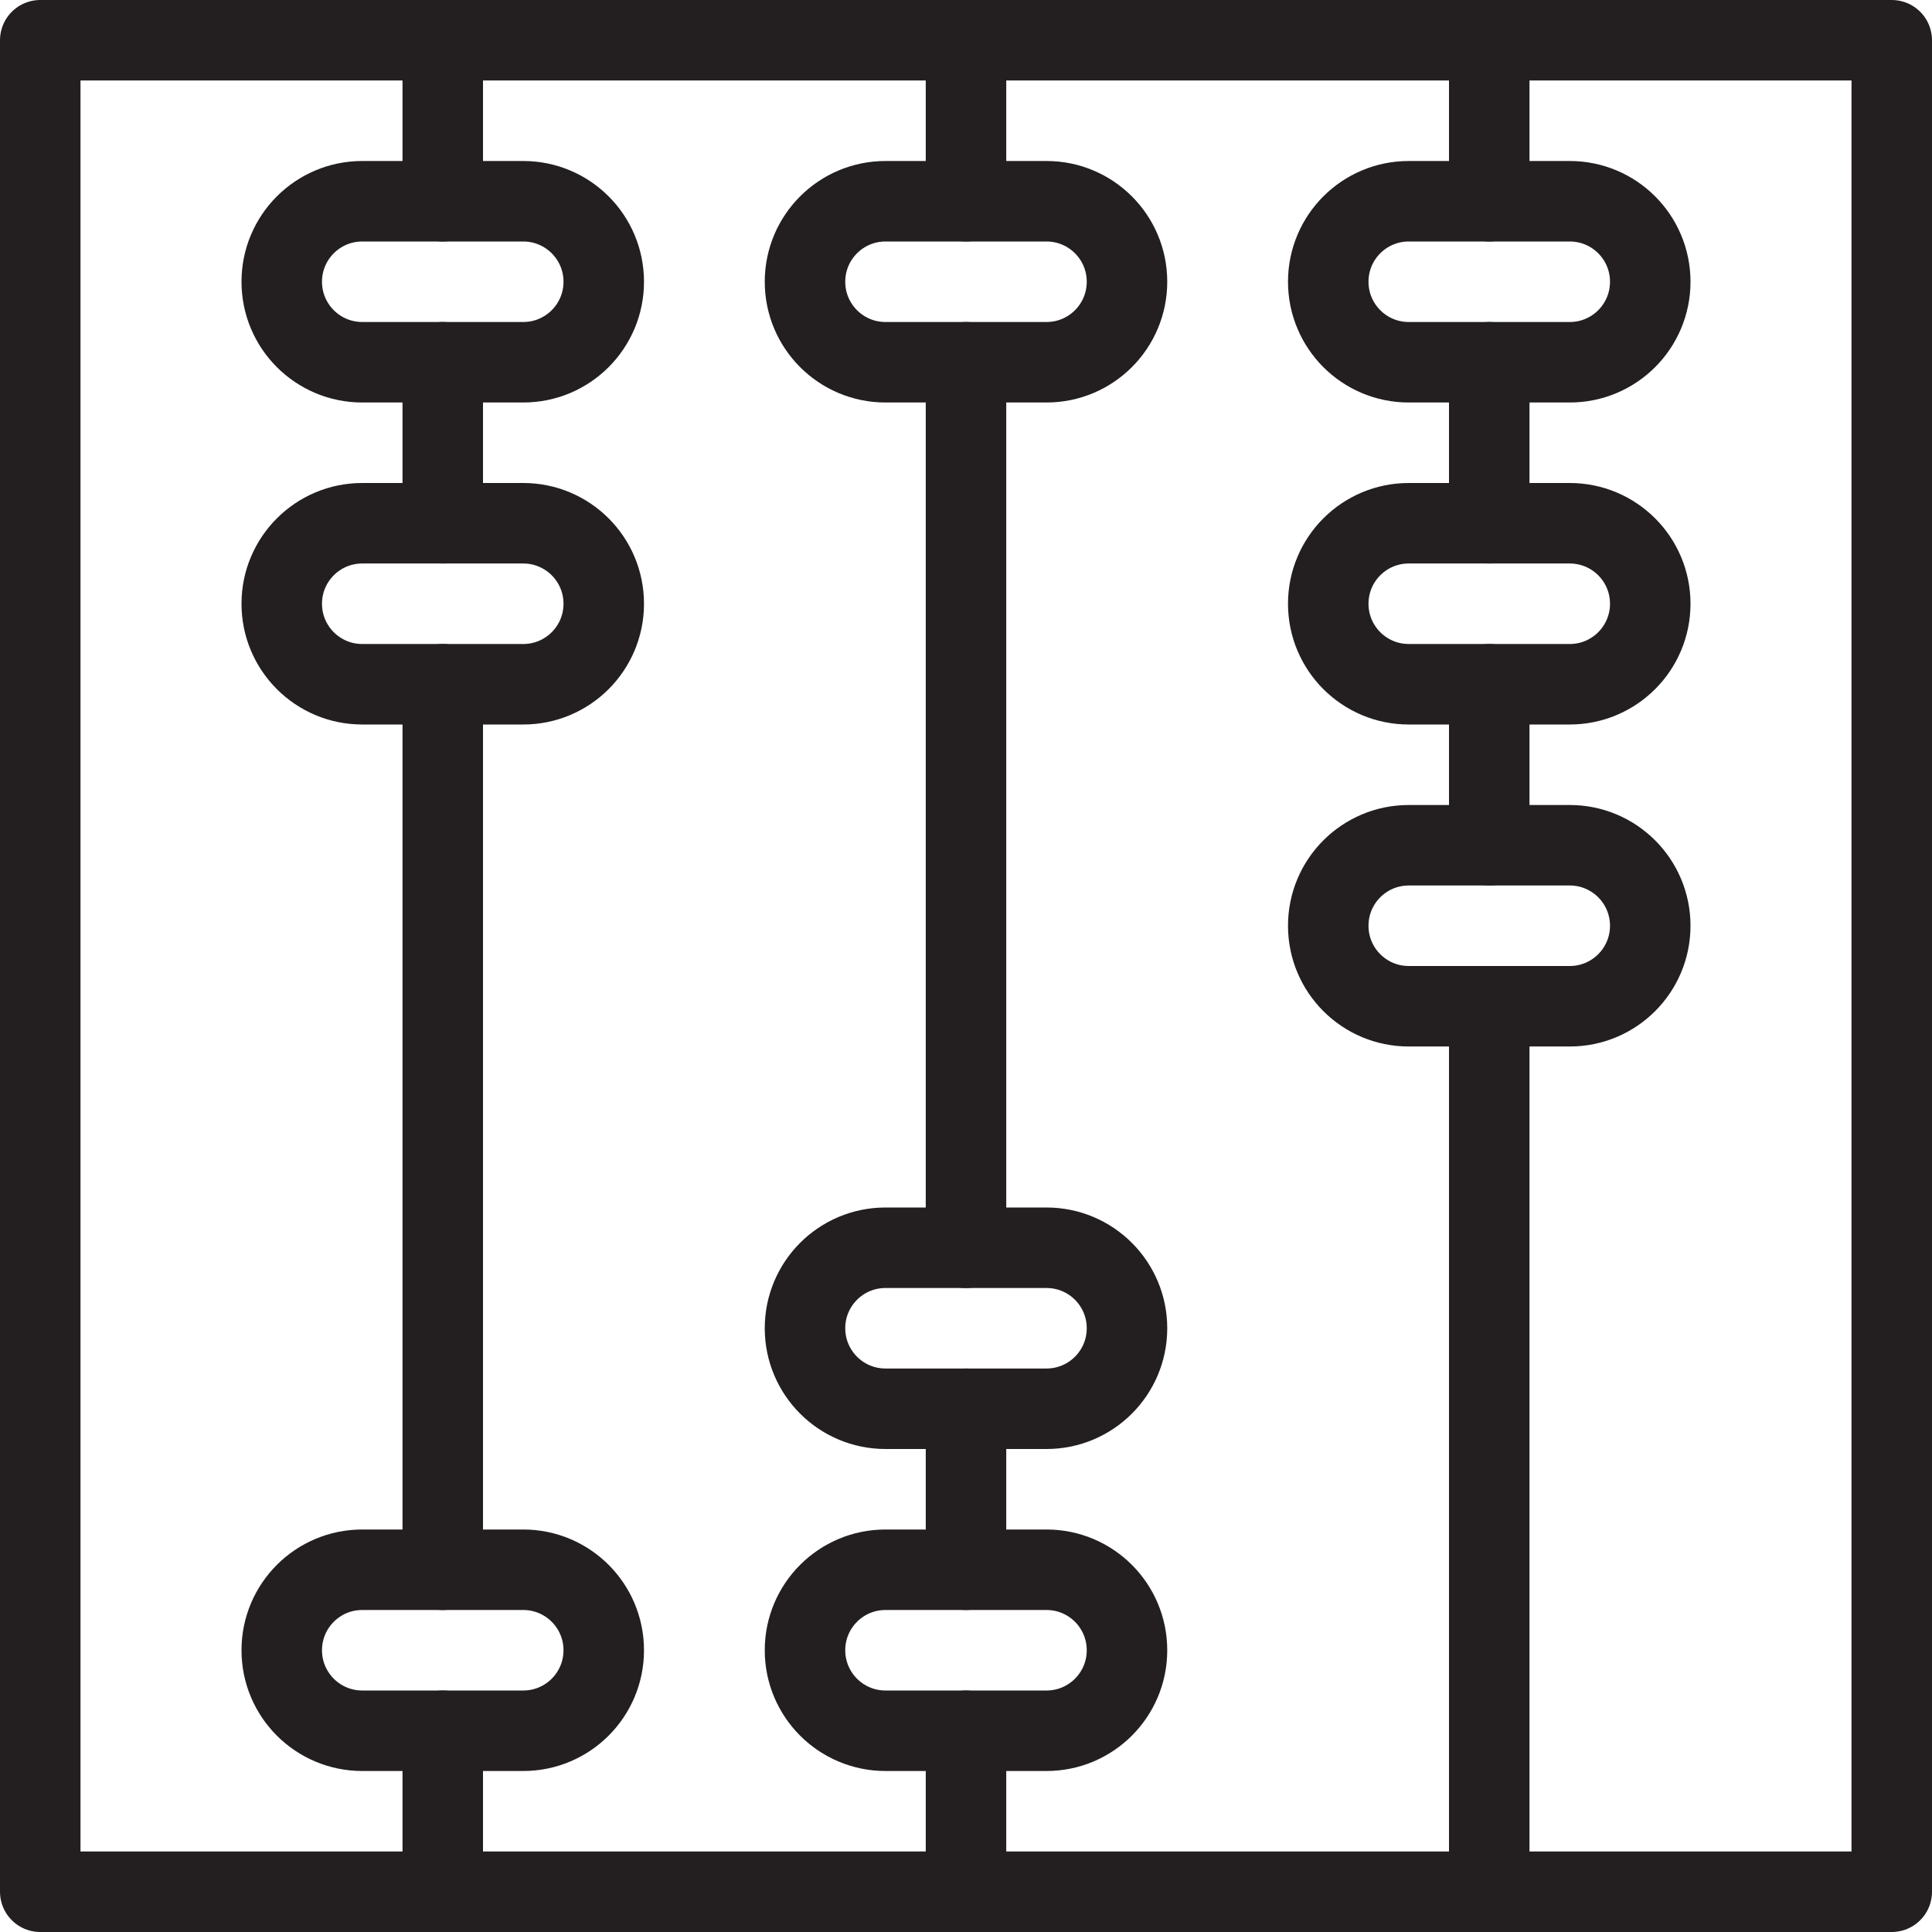 <svg version="1.1" viewBox="0 0 48 48" xmlns="http://www.w3.org/2000/svg" xmlns:xlink="http://www.w3.org/1999/xlink" overflow="hidden"><defs></defs><g id="icons"><rect x="1" y="1" width="46" height="46" stroke="#231F20" stroke-width="2" stroke-linecap="round" stroke-linejoin="round" fill="none"/><path d=" M 15 7 C 15 8.105 14.105 9 13 9 L 9 9 C 7.895 9 7 8.105 7 7 L 7 7 C 7 5.895 7.895 5 9 5 L 13 5 C 14.105 5 15 5.895 15 7 Z" stroke="#231F20" stroke-width="2" stroke-linecap="round" stroke-linejoin="round" fill="none"/><path d=" M 15 15 C 15 16.105 14.105 17 13 17 L 9 17 C 7.895 17 7 16.105 7 15 L 7 15 C 7 13.895 7.895 13 9 13 L 13 13 C 14.105 13 15 13.895 15 15 Z" stroke="#231F20" stroke-width="2" stroke-linecap="round" stroke-linejoin="round" fill="none"/><path d=" M 15 41 C 15 42.105 14.105 43 13 43 L 9 43 C 7.895 43 7 42.105 7 41 L 7 41 C 7 39.895 7.895 39 9 39 L 13 39 C 14.105 39 15 39.895 15 41 Z" stroke="#231F20" stroke-width="2" stroke-linecap="round" stroke-linejoin="round" fill="none"/><path d=" M 28 7 C 28 8.105 27.105 9 26 9 L 22 9 C 20.895 9 20 8.105 20 7 L 20 7 C 20 5.895 20.895 5 22 5 L 26 5 C 27.105 5 28 5.895 28 7 Z" stroke="#231F20" stroke-width="2" stroke-linecap="round" stroke-linejoin="round" fill="none"/><path d=" M 41 23 C 41 24.105 40.105 25 39 25 L 35 25 C 33.895 25 33 24.105 33 23 L 33 23 C 33 21.895 33.895 21 35 21 L 39 21 C 40.105 21 41 21.895 41 23 Z" stroke="#231F20" stroke-width="2" stroke-linecap="round" stroke-linejoin="round" fill="none"/><path d=" M 41 7 C 41 8.105 40.105 9 39 9 L 35 9 C 33.895 9 33 8.105 33 7 L 33 7 C 33 5.895 33.895 5 35 5 L 39 5 C 40.105 5 41 5.895 41 7 Z" stroke="#231F20" stroke-width="2" stroke-linecap="round" stroke-linejoin="round" fill="none"/><path d=" M 41 15 C 41 16.105 40.105 17 39 17 L 35 17 C 33.895 17 33 16.105 33 15 L 33 15 C 33 13.895 33.895 13 35 13 L 39 13 C 40.105 13 41 13.895 41 15 Z" stroke="#231F20" stroke-width="2" stroke-linecap="round" stroke-linejoin="round" fill="none"/><path d=" M 28 33 C 28 34.105 27.105 35 26 35 L 22 35 C 20.895 35 20 34.105 20 33 L 20 33 C 20 31.895 20.895 31 22 31 L 26 31 C 27.105 31 28 31.895 28 33 Z" stroke="#231F20" stroke-width="2" stroke-linecap="round" stroke-linejoin="round" fill="none"/><path d=" M 28 41 C 28 42.105 27.105 43 26 43 L 22 43 C 20.895 43 20 42.105 20 41 L 20 41 C 20 39.895 20.895 39 22 39 L 26 39 C 27.105 39 28 39.895 28 41 Z" stroke="#231F20" stroke-width="2" stroke-linecap="round" stroke-linejoin="round" fill="none"/><line x1="24" y1="43" x2="24" y2="47" stroke="#231F20" stroke-width="2" stroke-linecap="round" stroke-linejoin="round" fill="none"/><line x1="11" y1="43" x2="11" y2="47" stroke="#231F20" stroke-width="2" stroke-linecap="round" stroke-linejoin="round" fill="none"/><line x1="24" y1="35" x2="24" y2="39" stroke="#231F20" stroke-width="2" stroke-linecap="round" stroke-linejoin="round" fill="none"/><line x1="24" y1="9" x2="24" y2="31" stroke="#231F20" stroke-width="2" stroke-linecap="round" stroke-linejoin="round" fill="none"/><line x1="11" y1="17" x2="11" y2="39" stroke="#231F20" stroke-width="2" stroke-linecap="round" stroke-linejoin="round" fill="none"/><line x1="11" y1="9" x2="11" y2="13" stroke="#231F20" stroke-width="2" stroke-linecap="round" stroke-linejoin="round" fill="none"/><line x1="11" y1="1" x2="11" y2="5" stroke="#231F20" stroke-width="2" stroke-linecap="round" stroke-linejoin="round" fill="none"/><line x1="24" y1="1" x2="24" y2="5" stroke="#231F20" stroke-width="2" stroke-linecap="round" stroke-linejoin="round" fill="none"/><line x1="37" y1="17" x2="37" y2="21" stroke="#231F20" stroke-width="2" stroke-linecap="round" stroke-linejoin="round" fill="none"/><line x1="37" y1="25" x2="37" y2="47" stroke="#231F20" stroke-width="2" stroke-linecap="round" stroke-linejoin="round" fill="none"/><line x1="37" y1="9" x2="37" y2="13" stroke="#231F20" stroke-width="2" stroke-linecap="round" stroke-linejoin="round" fill="none"/><line x1="37" y1="1" x2="37" y2="5" stroke="#231F20" stroke-width="2" stroke-linecap="round" stroke-linejoin="round" fill="none"/></g></svg>